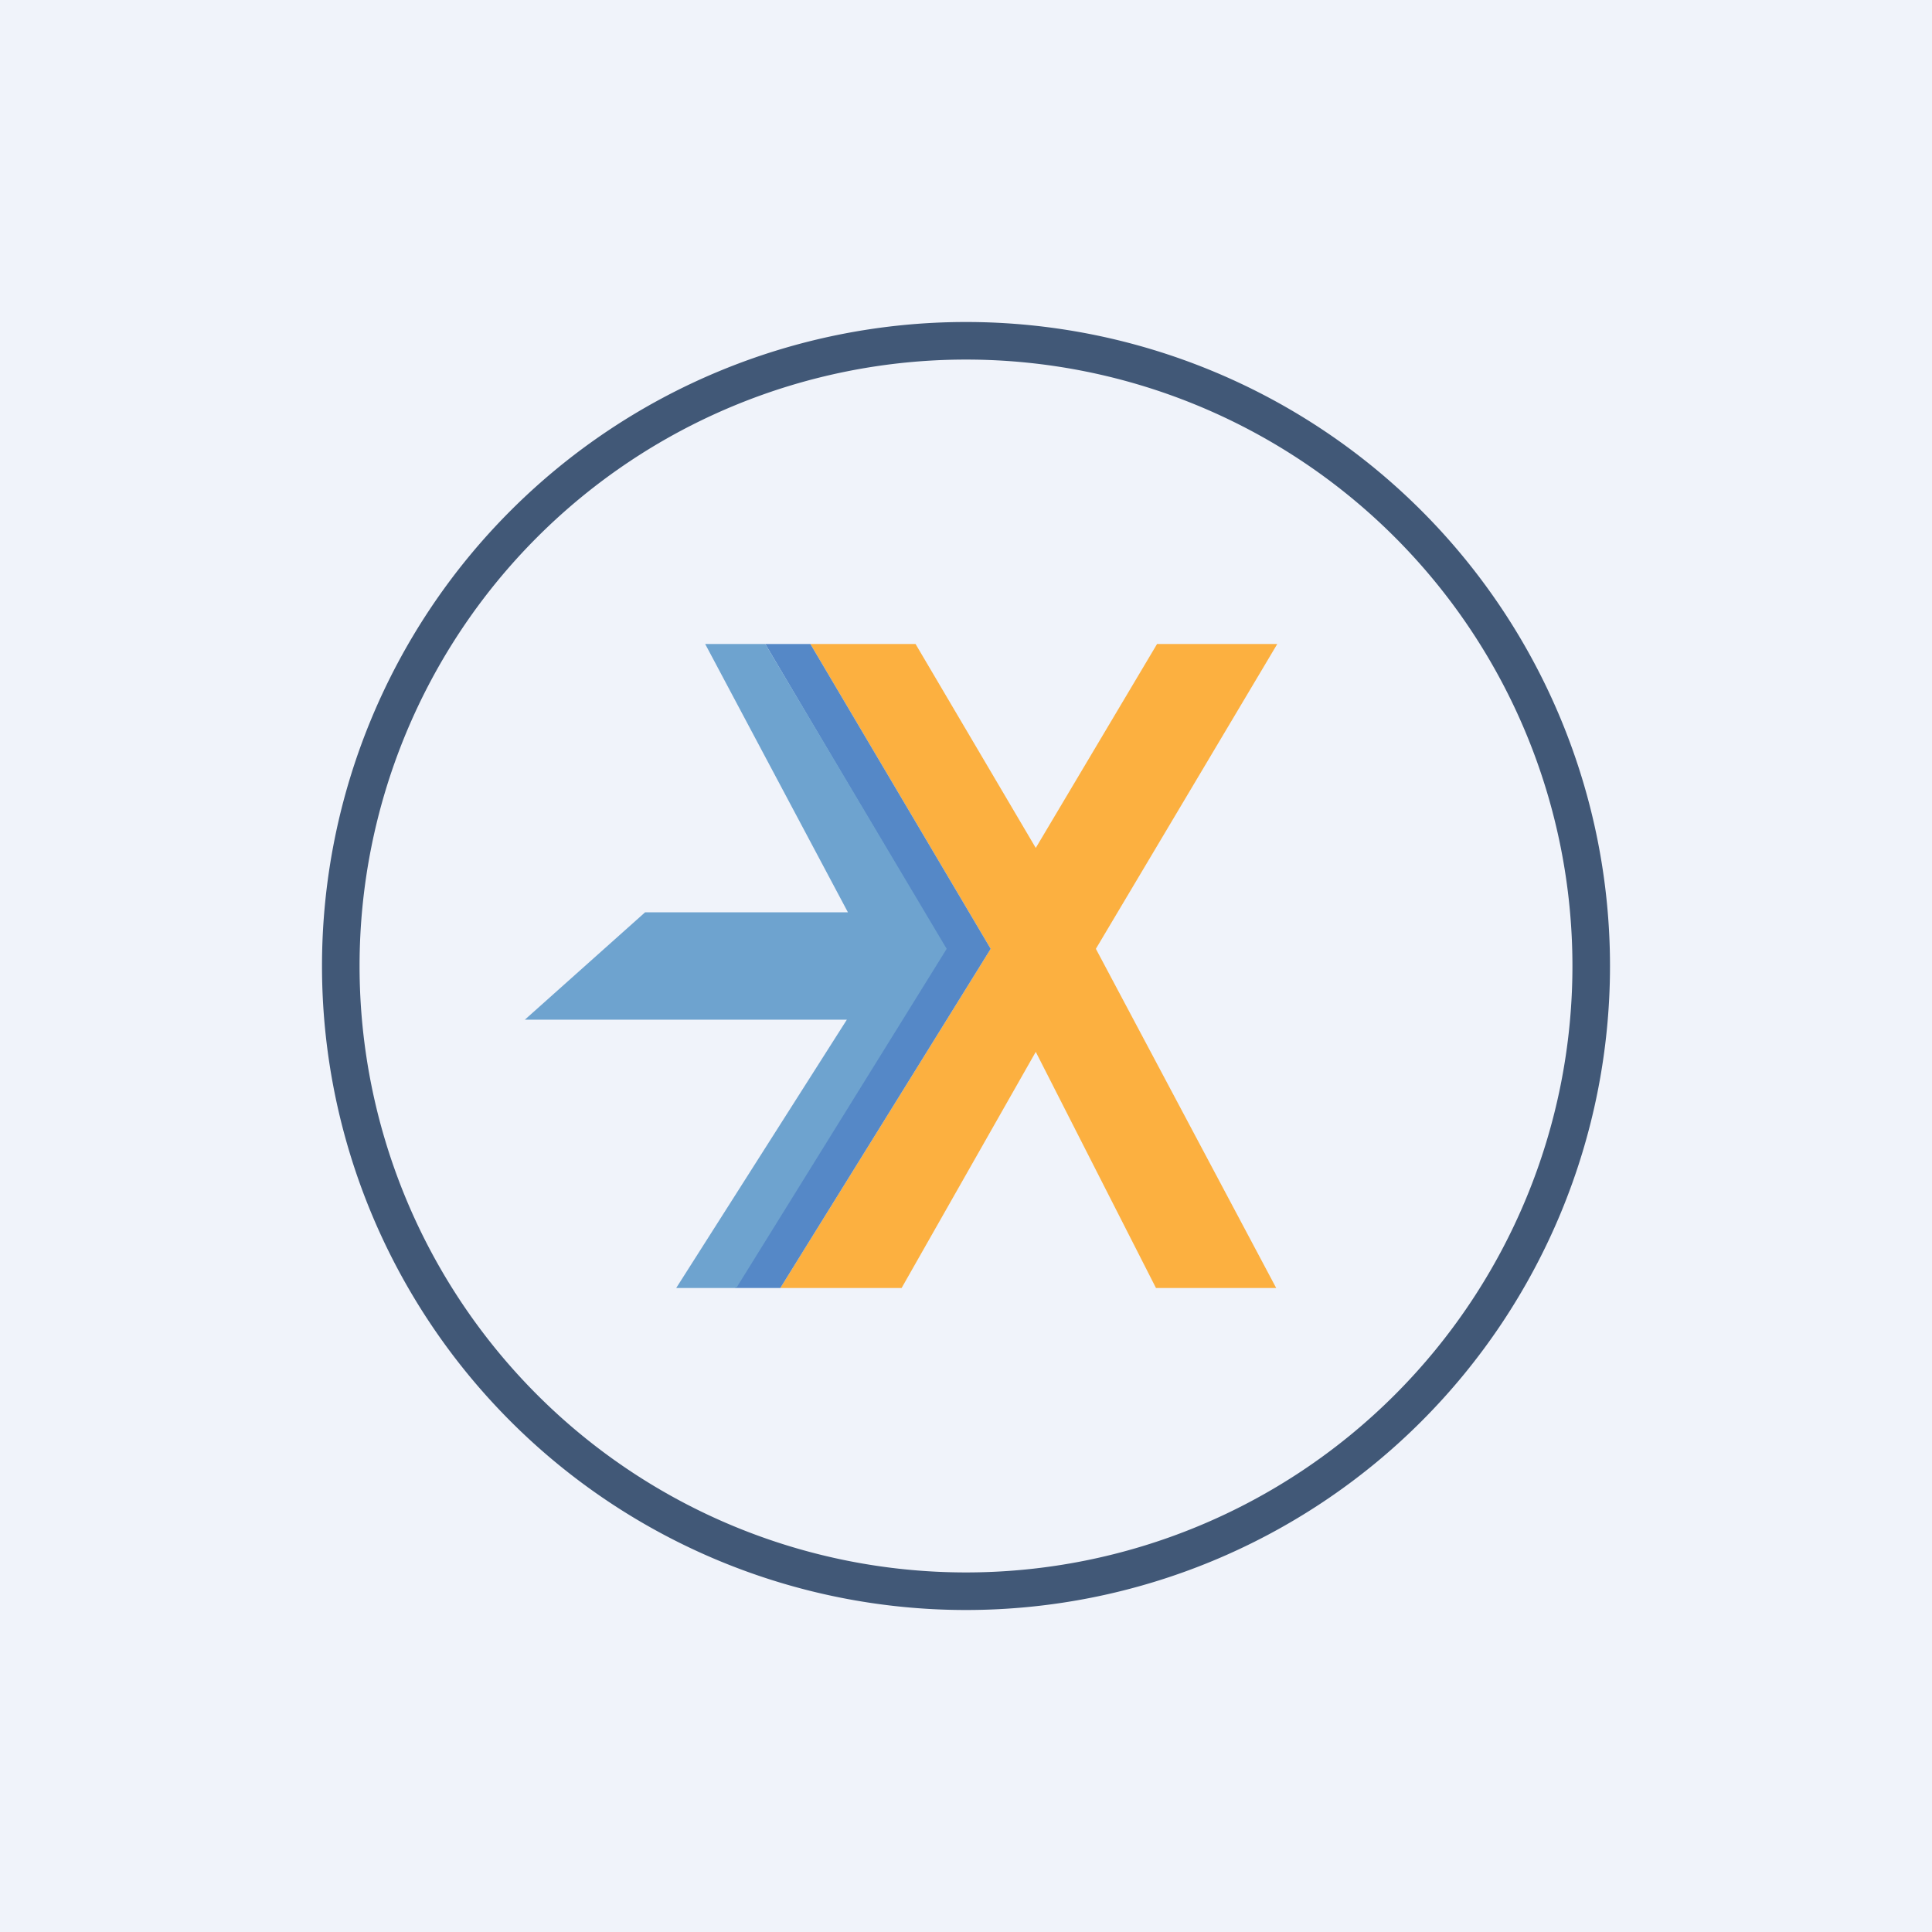 <!-- by TradingView --><svg width="18" height="18" viewBox="0 0 18 18" xmlns="http://www.w3.org/2000/svg"><path fill="#F0F3FA" d="M0 0h18v18H0z"/><path d="M8.53 6h-.98l1.68 2.84L7.27 12H8.4L9.65 9.8 10.77 12h1.12l-1.68-3.16L11.9 6h-1.12L9.65 7.9 8.53 6Z" fill="#FCB040"/><path d="M7.55 6h-.42l1.68 2.84L6.85 12h.42l1.96-3.16L7.55 6Z" fill="#5588C7"/><path d="M7.13 6h-.56L7.9 8.5H6.01l-1.12 1h3L6.3 12h.56l1.96-3.16L7.13 6Z" fill="#6EA3CF"/><path fill-rule="evenodd" d="M9 14.65a5.65 5.65 0 1 0 0-11.3 5.65 5.65 0 0 0 0 11.3ZM9 15A6 6 0 1 0 9 3a6 6 0 0 0 0 12Z" fill="#415877"/></svg>